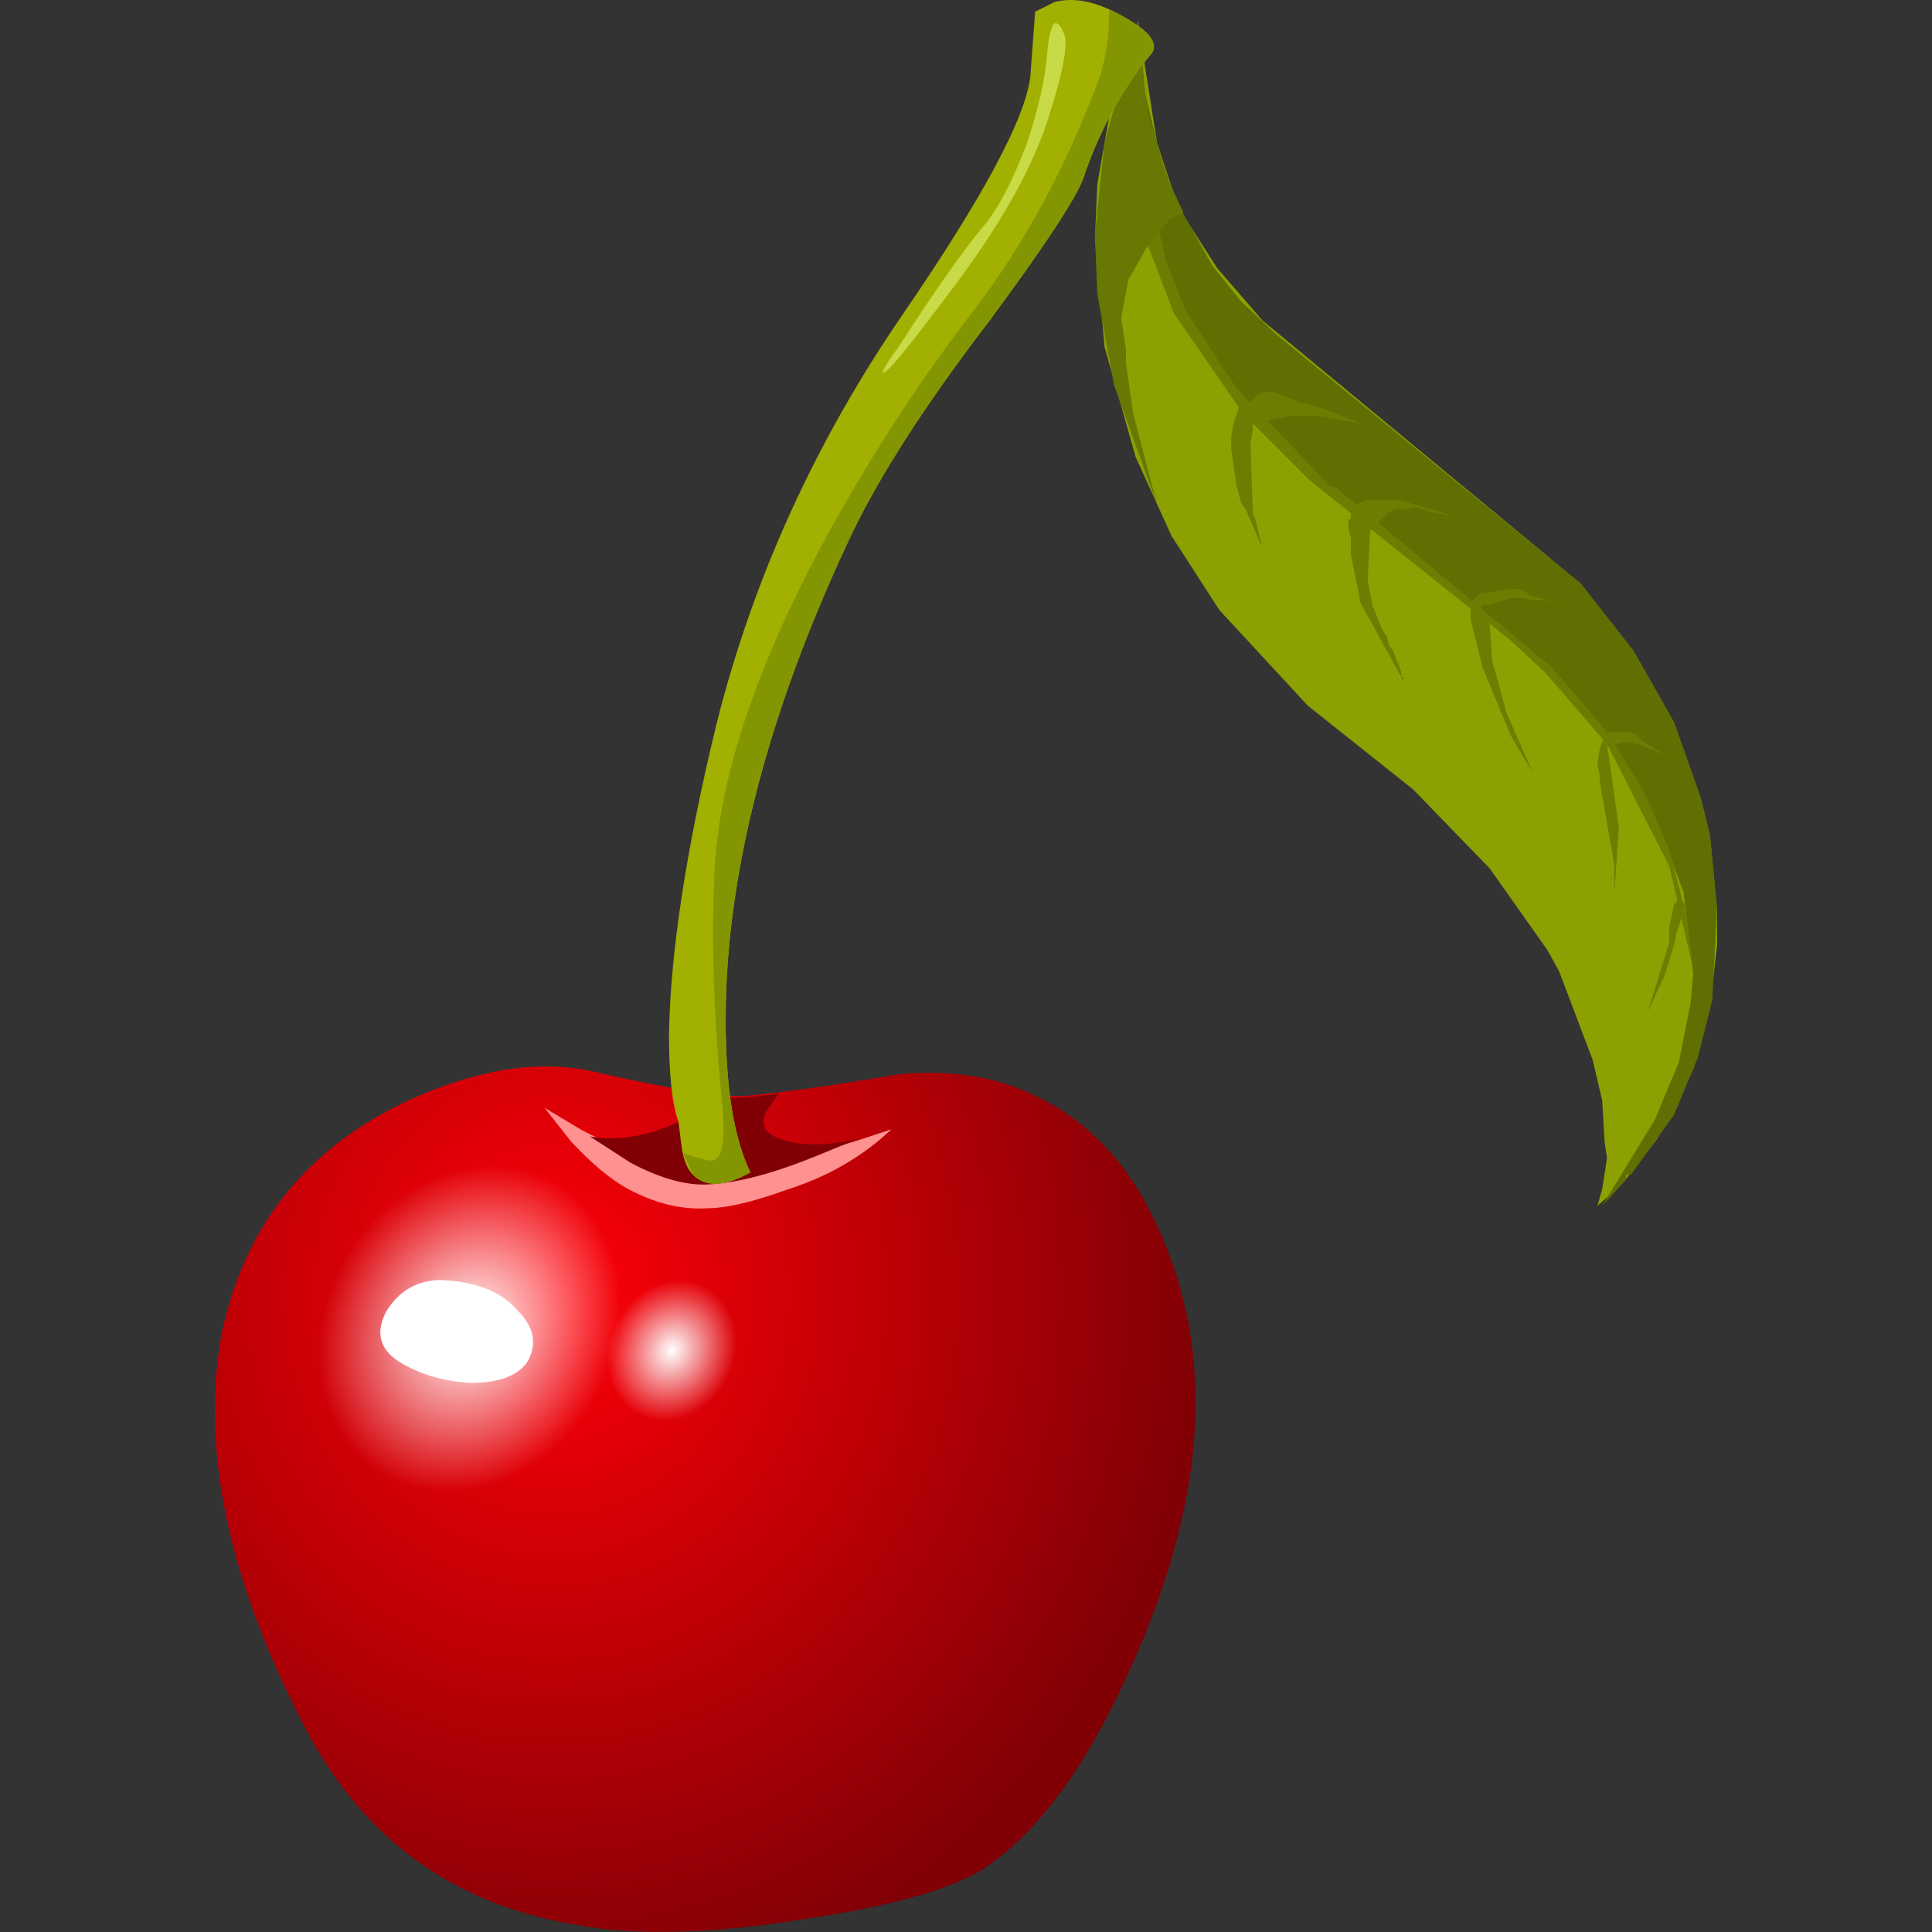 <?xml version="1.0" encoding="UTF-8" standalone="no"?>
<!-- Generator: Adobe Illustrator 15.1.0, SVG Export Plug-In . SVG Version: 6.00 Build 0)  -->

<svg
   xmlns:dc="http://purl.org/dc/elements/1.1/"
   xmlns:cc="http://creativecommons.org/ns#"
   xmlns:rdf="http://www.w3.org/1999/02/22-rdf-syntax-ns#"
   xmlns:svg="http://www.w3.org/2000/svg"
   xmlns="http://www.w3.org/2000/svg"
   xmlns:xlink="http://www.w3.org/1999/xlink"
   xmlns:sodipodi="http://sodipodi.sourceforge.net/DTD/sodipodi-0.dtd"
   xmlns:inkscape="http://www.inkscape.org/namespaces/inkscape"
   version="1.1"
   id="flash0.ai"
   x="0px"
   y="0px"
   width="256"
   height="256"
   viewBox="0 0 256 256"
   xml:space="preserve"
   sodipodi:docname="cherry.svg"
   inkscape:version="0.92.4 (5da689c313, 2019-01-14)"
   inkscape:export-filename="C:\Users\antum\Development\game-resources\icon\CC0\food\individual\Glitch\32x32\cherry.png"
   inkscape:export-xdpi="10.5"
   inkscape:export-ydpi="10.5"><rect x="0" y="0" width="256" height="256" fill="#333333" stroke="none"/><title
   id="title892">Cherry</title><defs
   id="defs80"><radialGradient
     inkscape:collect="always"
     xlink:href="#SVGID_1_"
     id="radialGradient926"
     gradientUnits="userSpaceOnUse"
     gradientTransform="matrix(1,0,-0.12,-1.093,897.56,-4.918)"
     cx="-895.992"
     cy="-2.35"
     r="1.35" /><radialGradient
     inkscape:collect="always"
     xlink:href="#SVGID_2_"
     id="radialGradient928"
     gradientUnits="userSpaceOnUse"
     gradientTransform="matrix(1,0.012,-0.135,-1.088,1041.244,106.359)"
     cx="-1024.623"
     cy="91.501"
     r="3.138" /></defs><sodipodi:namedview
   pagecolor="#ffffff"
   bordercolor="#666666"
   borderopacity="1"
   objecttolerance="10"
   gridtolerance="10"
   guidetolerance="10"
   inkscape:pageopacity="0"
   inkscape:pageshadow="2"
   inkscape:window-width="1920"
   inkscape:window-height="1025"
   id="namedview78"
   showgrid="false"
   inkscape:zoom="0.74307303"
   inkscape:cx="3.7606777"
   inkscape:cy="6.0380933"
   inkscape:window-x="-8"
   inkscape:window-y="-8"
   inkscape:window-maximized="1"
   inkscape:current-layer="flash0.ai"
   fit-margin-top="0"
   fit-margin-left="0"
   fit-margin-right="0"
   fit-margin-bottom="0" />
<symbol
   id="flash0.ai_x5F_16_x2F_Layer_8_copy_x2F__x3C_Path_x3E__x5F_6"
   viewBox="-0.004 -4.754 4.358 4.757"
   transform="translate(30.094,59.214)">
	<g
   id="Layer_1_3_">
		
			<radialGradient
   id="SVGID_1_"
   cx="-895.992"
   cy="-2.35"
   r="1.35"
   gradientTransform="matrix(1,0,-0.12,-1.093,897.56,-4.918)"
   gradientUnits="userSpaceOnUse">
			<stop
   offset="0"
   style="stop-color:#FFFFFF"
   id="stop2" />
			<stop
   offset="1"
   style="stop-color:#FFFFFF;stop-opacity:0"
   id="stop4" />
		</radialGradient>
		<path
   style="clip-rule:evenodd;fill:url(#radialGradient926);fill-rule:evenodd"
   d="M 3.8,-0.8 C 4.2,-1.267 4.383,-1.834 4.35,-2.5 4.317,-3.133 4.067,-3.683 3.6,-4.15 3.133,-4.584 2.617,-4.783 2.05,-4.75 c -0.6,0.033 -1.1,0.3 -1.5,0.8 -0.4,0.5 -0.583,1.083 -0.55,1.75 0.033,0.633 0.283,1.167 0.75,1.6 C 1.183,-0.167 1.7,0.033 2.3,0 2.9,-0.033 3.4,-0.3 3.8,-0.8 Z"
   id="path7"
   inkscape:connector-curvature="0" />
	</g>
</symbol>
<symbol
   id="flash0.ai_x5F_16_x2F_Layer_8_copy_x2F__x3C_Path_x3E__x5F_7"
   viewBox="-0.015 -10.956 10.03 10.962"
   transform="translate(30.094,59.214)">
	<g
   id="Layer_1_2_">
		
			<radialGradient
   id="SVGID_2_"
   cx="-1024.623"
   cy="91.501"
   r="3.138"
   gradientTransform="matrix(1,0.012,-0.135,-1.088,1041.244,106.359)"
   gradientUnits="userSpaceOnUse">
			<stop
   offset="0"
   style="stop-color:#FFFFFF"
   id="stop11" />
			<stop
   offset="1"
   style="stop-color:#FFFFFF;stop-opacity:0"
   id="stop13" />
		</radialGradient>
		<path
   style="clip-rule:evenodd;fill:url(#radialGradient928);fill-rule:evenodd"
   d="M 8.8,-1.75 C 9.7,-2.883 10.1,-4.2 10,-5.7 9.9,-7.2 9.317,-8.467 8.25,-9.5 7.217,-10.533 6,-11.017 4.6,-10.95 3.233,-10.883 2.1,-10.3 1.2,-9.2 0.3,-8.067 -0.1,-6.75 0,-5.25 c 0.133,1.5 0.717,2.767 1.75,3.8 C 2.783,-0.417 4,0.067 5.4,0 6.767,-0.067 7.9,-0.65 8.8,-1.75 Z"
   id="path16"
   inkscape:connector-curvature="0" />
	</g>
</symbol>

<g
   id="g75"
   transform="matrix(7.253,0,0,7.253,-16.946,-17.081)">
	<g
   id="g50">
		<polygon
   style="clip-rule:evenodd;fill:#8ca101;fill-rule:evenodd"
   points="28.153,16.777 26.23,15.248 24.612,13.499 23.738,12.144 23.082,10.7 22.514,8.689 22.339,6.722 22.383,5.717 22.645,4.23 23.125,2.744 23.476,4.973 23.869,6.154 24.569,7.247 25.399,8.208 31.214,13.018 32.176,14.242 32.919,15.554 33.399,16.909 33.574,17.608 33.706,19.007 33.706,19.619 33.574,20.8 33.269,21.893 32.612,23.16 32.001,23.948 31.913,23.991 31.869,24.079 31.52,24.385 31.607,24.079 31.695,23.511 31.65,23.205 31.607,22.461 31.433,21.718 30.82,20.1 30.602,19.707 29.552,18.22 "
   id="polygon24" />
		<polygon
   style="clip-rule:evenodd;fill:#616e01;fill-rule:evenodd"
   points="32.045,16.297 31.258,15.248 30.121,14.111 26.404,11.094 24.743,9.389 23.694,7.64 23.125,5.891 22.907,4.667 22.995,3.574 23.169,3.137 23.257,4.055 23.65,5.717 24.481,7.203 25.006,7.858 25.662,8.471 31.214,13.018 32.176,14.242 32.919,15.554 33.399,16.909 33.574,17.608 33.706,18.92 33.618,20.625 33.356,21.674 32.919,22.723 32.132,23.816 32.045,23.816 32.045,23.904 31.607,24.385 32.569,22.811 33.007,21.762 33.225,20.669 33.269,20.144 33.094,18.657 32.788,17.827 32.744,17.739 32.656,17.608 "
   id="polygon26" />
		<polygon
   style="clip-rule:evenodd;fill:#6c7d02;fill-rule:evenodd"
   points="26.623,11.225 26.754,11.269 30.689,14.548 31.695,15.728 32.351,16.777 32.831,17.871 33.138,19.051 33.269,20.057 32.831,18.177 31.695,15.947 30.558,14.635 29.946,14.067 26.273,11.138 25.049,9.914 23.781,8.077 22.995,6.022 22.732,4.798 23.039,4.536 23.65,7.159 24,8.034 24.918,9.433 "
   id="polygon28" />
		<polygon
   style="clip-rule:evenodd;fill:#687802;fill-rule:evenodd"
   points="22.951,7.465 22.82,8.165 22.907,8.733 22.907,8.996 23.039,9.914 23.476,11.575 22.688,9.389 22.383,7.728 22.339,6.635 22.514,4.973 23.125,2.744 23.301,4.449 23.694,5.673 23.957,6.241 23.694,6.373 23.301,6.853 "
   id="polygon30" />
		<polygon
   style="clip-rule:evenodd;fill:#6c7d02;fill-rule:evenodd"
   points="25.268,9.826 25.268,10.001 25.225,10.088 25.225,10.22 25.181,10.438 25.225,11.75 25.268,11.837 25.399,12.362 25.093,11.662 25.006,11.531 24.918,11.182 24.831,10.569 24.831,10.307 24.875,10.088 24.962,9.826 25.006,9.739 25.049,9.695 25.225,9.782 "
   id="polygon32" />
		<polygon
   style="clip-rule:evenodd;fill:#6c7d02;fill-rule:evenodd"
   points="26.973,11.837 27.017,11.837 27.017,11.706 27.061,11.662 27.104,11.662 27.323,11.881 27.366,12.056 27.323,12.974 27.41,13.411 27.585,13.848 27.672,13.979 27.716,14.154 27.76,14.198 27.804,14.286 27.848,14.417 27.891,14.504 27.935,14.635 27.935,14.723 27.979,14.723 27.979,14.81 27.935,14.723 27.192,13.368 27.017,12.493 27.017,12.187 26.973,12.012 "
   id="polygon34" />
		<polygon
   style="clip-rule:evenodd;fill:#6c7d02;fill-rule:evenodd"
   points="29.596,14.417 29.858,15.378 30.339,16.471 29.946,15.815 29.421,14.548 29.203,13.674 29.203,13.324 29.246,13.368 29.378,13.455 29.465,13.586 29.552,13.761 "
   id="polygon36" />
		<polygon
   style="clip-rule:evenodd;fill:#6c7d02;fill-rule:evenodd"
   points="31.563,16.646 31.563,16.516 31.52,16.34 31.52,16.297 31.563,16.034 31.607,15.903 31.65,15.859 31.695,15.947 31.913,17.477 31.826,18.701 31.826,18.133 "
   id="polygon38" />
		<polygon
   style="clip-rule:evenodd;fill:#6c7d02;fill-rule:evenodd"
   points="33.007,18.789 33.138,18.876 32.963,19.401 32.919,19.619 32.744,20.188 32.438,20.843 32.831,19.576 32.831,19.313 32.919,18.876 "
   id="polygon40" />
		<polygon
   style="clip-rule:evenodd;fill:#6c7d02;fill-rule:evenodd"
   points="25.88,9.958 25.268,10.088 25.137,9.739 25.268,9.607 25.399,9.521 25.618,9.521 26.055,9.695 26.404,9.782 27.192,10.088 26.448,9.958 "
   id="polygon42" />
		<polygon
   style="clip-rule:evenodd;fill:#6c7d02;fill-rule:evenodd"
   points="28.459,11.706 28.197,11.619 27.979,11.662 27.848,11.662 27.716,11.706 27.366,12.056 27.017,11.619 27.279,11.488 27.891,11.488 28.94,11.793 "
   id="polygon44" />
		<polygon
   style="clip-rule:evenodd;fill:#6c7d02;fill-rule:evenodd"
   points="29.378,13.455 29.203,13.368 29.378,13.192 30.034,13.105 30.165,13.149 30.296,13.236 30.82,13.368 30.602,13.324 30.383,13.324 30.121,13.28 29.946,13.28 29.509,13.411 29.421,13.411 "
   id="polygon46" />
		<polygon
   style="clip-rule:evenodd;fill:#6c7d02;fill-rule:evenodd"
   points="32.351,15.903 32.788,16.165 32.263,15.947 32.045,15.903 31.913,15.947 31.695,15.947 31.607,15.859 31.65,15.728 32.088,15.728 32.22,15.772 "
   id="polygon48" />
	</g>
	
		<radialGradient
   id="SVGID_3_"
   cx="23.404"
   cy="13.127"
   r="14.286"
   gradientTransform="matrix(0.593,0.643,0.586,-0.651,-9.155,19.464)"
   gradientUnits="userSpaceOnUse">
		<stop
   offset="0"
   style="stop-color:#FF0008"
   id="stop52" />
		<stop
   offset="1"
   style="stop-color:#800005"
   id="stop54" />
	</radialGradient>
	<path
   style="clip-rule:evenodd;fill:url(#SVGID_3_);fill-rule:evenodd"
   d="m 15.956,22.374 c 0.67,-0.058 1.603,-0.189 2.797,-0.393 0.962,-0.088 1.793,0.043 2.492,0.393 1.137,0.525 1.967,1.53 2.492,3.017 0.699,1.924 0.568,4.125 -0.394,6.602 -0.875,2.215 -1.865,3.702 -2.973,4.459 -0.554,0.379 -1.574,0.685 -3.06,0.918 -1.865,0.321 -3.381,0.365 -4.547,0.132 -2.157,-0.379 -3.76,-1.545 -4.809,-3.498 -1.428,-2.71 -1.953,-5.129 -1.574,-7.257 0.408,-1.982 1.545,-3.41 3.41,-4.285 1.283,-0.583 2.419,-0.758 3.411,-0.524 1.399,0.319 2.318,0.464 2.755,0.436 z"
   id="path57"
   inkscape:connector-curvature="0" />
	
		<use
   xlink:href="#flash0.ai_x5F_16_x2F_Layer_8_copy_x2F__x3C_Path_x3E__x5F_7"
   width="10.03"
   height="10.962"
   x="-0.015"
   y="-10.956"
   transform="matrix(0.874,0,0,-0.874,-19.114,73.577)"
   style="overflow:visible;opacity:0.621;enable-background:new"
   id="use59" />
	
		<use
   xlink:href="#flash0.ai_x5F_16_x2F_Layer_8_copy_x2F__x3C_Path_x3E__x5F_6"
   width="4.358"
   height="4.757"
   x="-0.004"
   y="-4.754"
   transform="matrix(0.874,0,0,-0.874,-13.314,76.727)"
   style="overflow:visible;opacity:0.449;enable-background:new"
   id="use61" />
	<path
   style="clip-rule:evenodd;fill:#ffffff;fill-rule:evenodd"
   d="m 10.403,25.74 c 0.641,0.029 1.107,0.218 1.399,0.568 0.292,0.292 0.35,0.598 0.175,0.918 -0.175,0.262 -0.524,0.394 -1.049,0.394 C 10.432,27.591 9.995,27.46 9.616,27.226 9.266,26.993 9.193,26.687 9.397,26.308 9.631,25.93 9.966,25.74 10.403,25.74 Z"
   id="path63"
   inkscape:connector-curvature="0" />
	<path
   style="clip-rule:evenodd;fill:#ff9191;fill-rule:evenodd"
   d="m 14.6,23.685 0.525,-0.087 c 0.379,-0.029 0.7,-0.029 0.962,0 0.408,0.029 1.253,-0.175 2.536,-0.612 -0.525,0.495 -1.151,0.86 -1.88,1.093 -0.641,0.233 -1.137,0.35 -1.487,0.35 -0.466,0.029 -0.947,-0.087 -1.442,-0.35 -0.321,-0.175 -0.67,-0.466 -1.049,-0.874 l -0.481,-0.612 0.656,0.394 c 0.553,0.29 1.106,0.524 1.66,0.698 z"
   id="path65"
   inkscape:connector-curvature="0" />
	<path
   style="clip-rule:evenodd;fill:#800005;fill-rule:evenodd"
   d="m 13.114,23.117 c 0.495,0.088 1.034,0 1.618,-0.262 0.408,-0.029 0.568,-0.102 0.48,-0.218 0.029,-0.059 0.059,-0.117 0.087,-0.175 0.088,-0.116 0.16,-0.146 0.219,-0.087 0.117,0.059 0.466,0.044 1.049,-0.043 l -0.218,0.306 c -0.117,0.204 -0.073,0.364 0.131,0.48 0.379,0.175 0.889,0.19 1.53,0.043 l -0.743,0.306 c -0.787,0.321 -1.443,0.496 -1.968,0.525 -0.408,0.029 -0.889,-0.102 -1.442,-0.394 z"
   id="path67"
   inkscape:connector-curvature="0" />
	<path
   style="clip-rule:evenodd;fill:#a2b002;fill-rule:evenodd"
   d="m 17.923,12.056 c -1.428,3.002 -2.201,5.771 -2.317,8.307 -0.058,1.544 0.087,2.681 0.438,3.41 -0.467,0.262 -0.816,0.277 -1.049,0.044 -0.117,-0.117 -0.19,-0.321 -0.219,-0.612 l -0.043,-0.35 c -0.117,-0.32 -0.175,-0.86 -0.175,-1.618 0.029,-1.516 0.321,-3.41 0.875,-5.683 0.67,-2.652 1.807,-5.145 3.41,-7.477 1.458,-2.127 2.23,-3.57 2.317,-4.328 l 0.087,-1.18 0.35,-0.175 c 0.321,-0.087 0.686,-0.029 1.093,0.175 0.583,0.292 0.816,0.539 0.7,0.743 -0.554,0.67 -0.977,1.443 -1.268,2.317 -0.146,0.379 -0.714,1.239 -1.705,2.58 -1.139,1.486 -1.969,2.769 -2.494,3.847 z"
   id="path69"
   inkscape:connector-curvature="0" />
	<path
   style="clip-rule:evenodd;fill:#839602;fill-rule:evenodd"
   d="m 17.442,12.144 c 0.816,-1.487 1.72,-2.872 2.711,-4.153 0.903,-1.195 1.646,-2.565 2.23,-4.11 0.146,-0.379 0.218,-0.831 0.218,-1.355 l 0.087,0.043 c 0.583,0.292 0.816,0.539 0.7,0.743 -0.554,0.67 -0.977,1.443 -1.268,2.317 -0.146,0.379 -0.714,1.239 -1.705,2.58 -1.137,1.486 -1.967,2.769 -2.492,3.847 -1.428,3.002 -2.201,5.771 -2.317,8.307 -0.058,1.544 0.087,2.681 0.438,3.41 -0.467,0.262 -0.816,0.277 -1.049,0.044 L 14.82,23.423 c 0.263,0.088 0.423,0.131 0.481,0.131 0.233,0.029 0.306,-0.35 0.219,-1.137 -0.146,-1.487 -0.189,-2.871 -0.131,-4.153 0.086,-1.72 0.771,-3.76 2.053,-6.12 z"
   id="path71"
   inkscape:connector-curvature="0" />
	<path
   style="clip-rule:evenodd;fill:#c8db46;fill-rule:evenodd"
   d="m 21.464,3.355 c 0.029,-0.32 0.073,-0.51 0.131,-0.568 0.059,-0.029 0.117,0.029 0.175,0.175 0.087,0.174 0,0.67 -0.262,1.486 -0.292,0.962 -0.918,2.069 -1.88,3.323 -0.612,0.816 -0.977,1.268 -1.093,1.355 -0.146,0.117 -0.073,-0.029 0.218,-0.437 0.7,-1.079 1.225,-1.822 1.574,-2.229 0.262,-0.321 0.525,-0.831 0.787,-1.53 0.205,-0.641 0.321,-1.166 0.35,-1.575 z"
   id="path73"
   inkscape:connector-curvature="0" />
</g>
</svg>